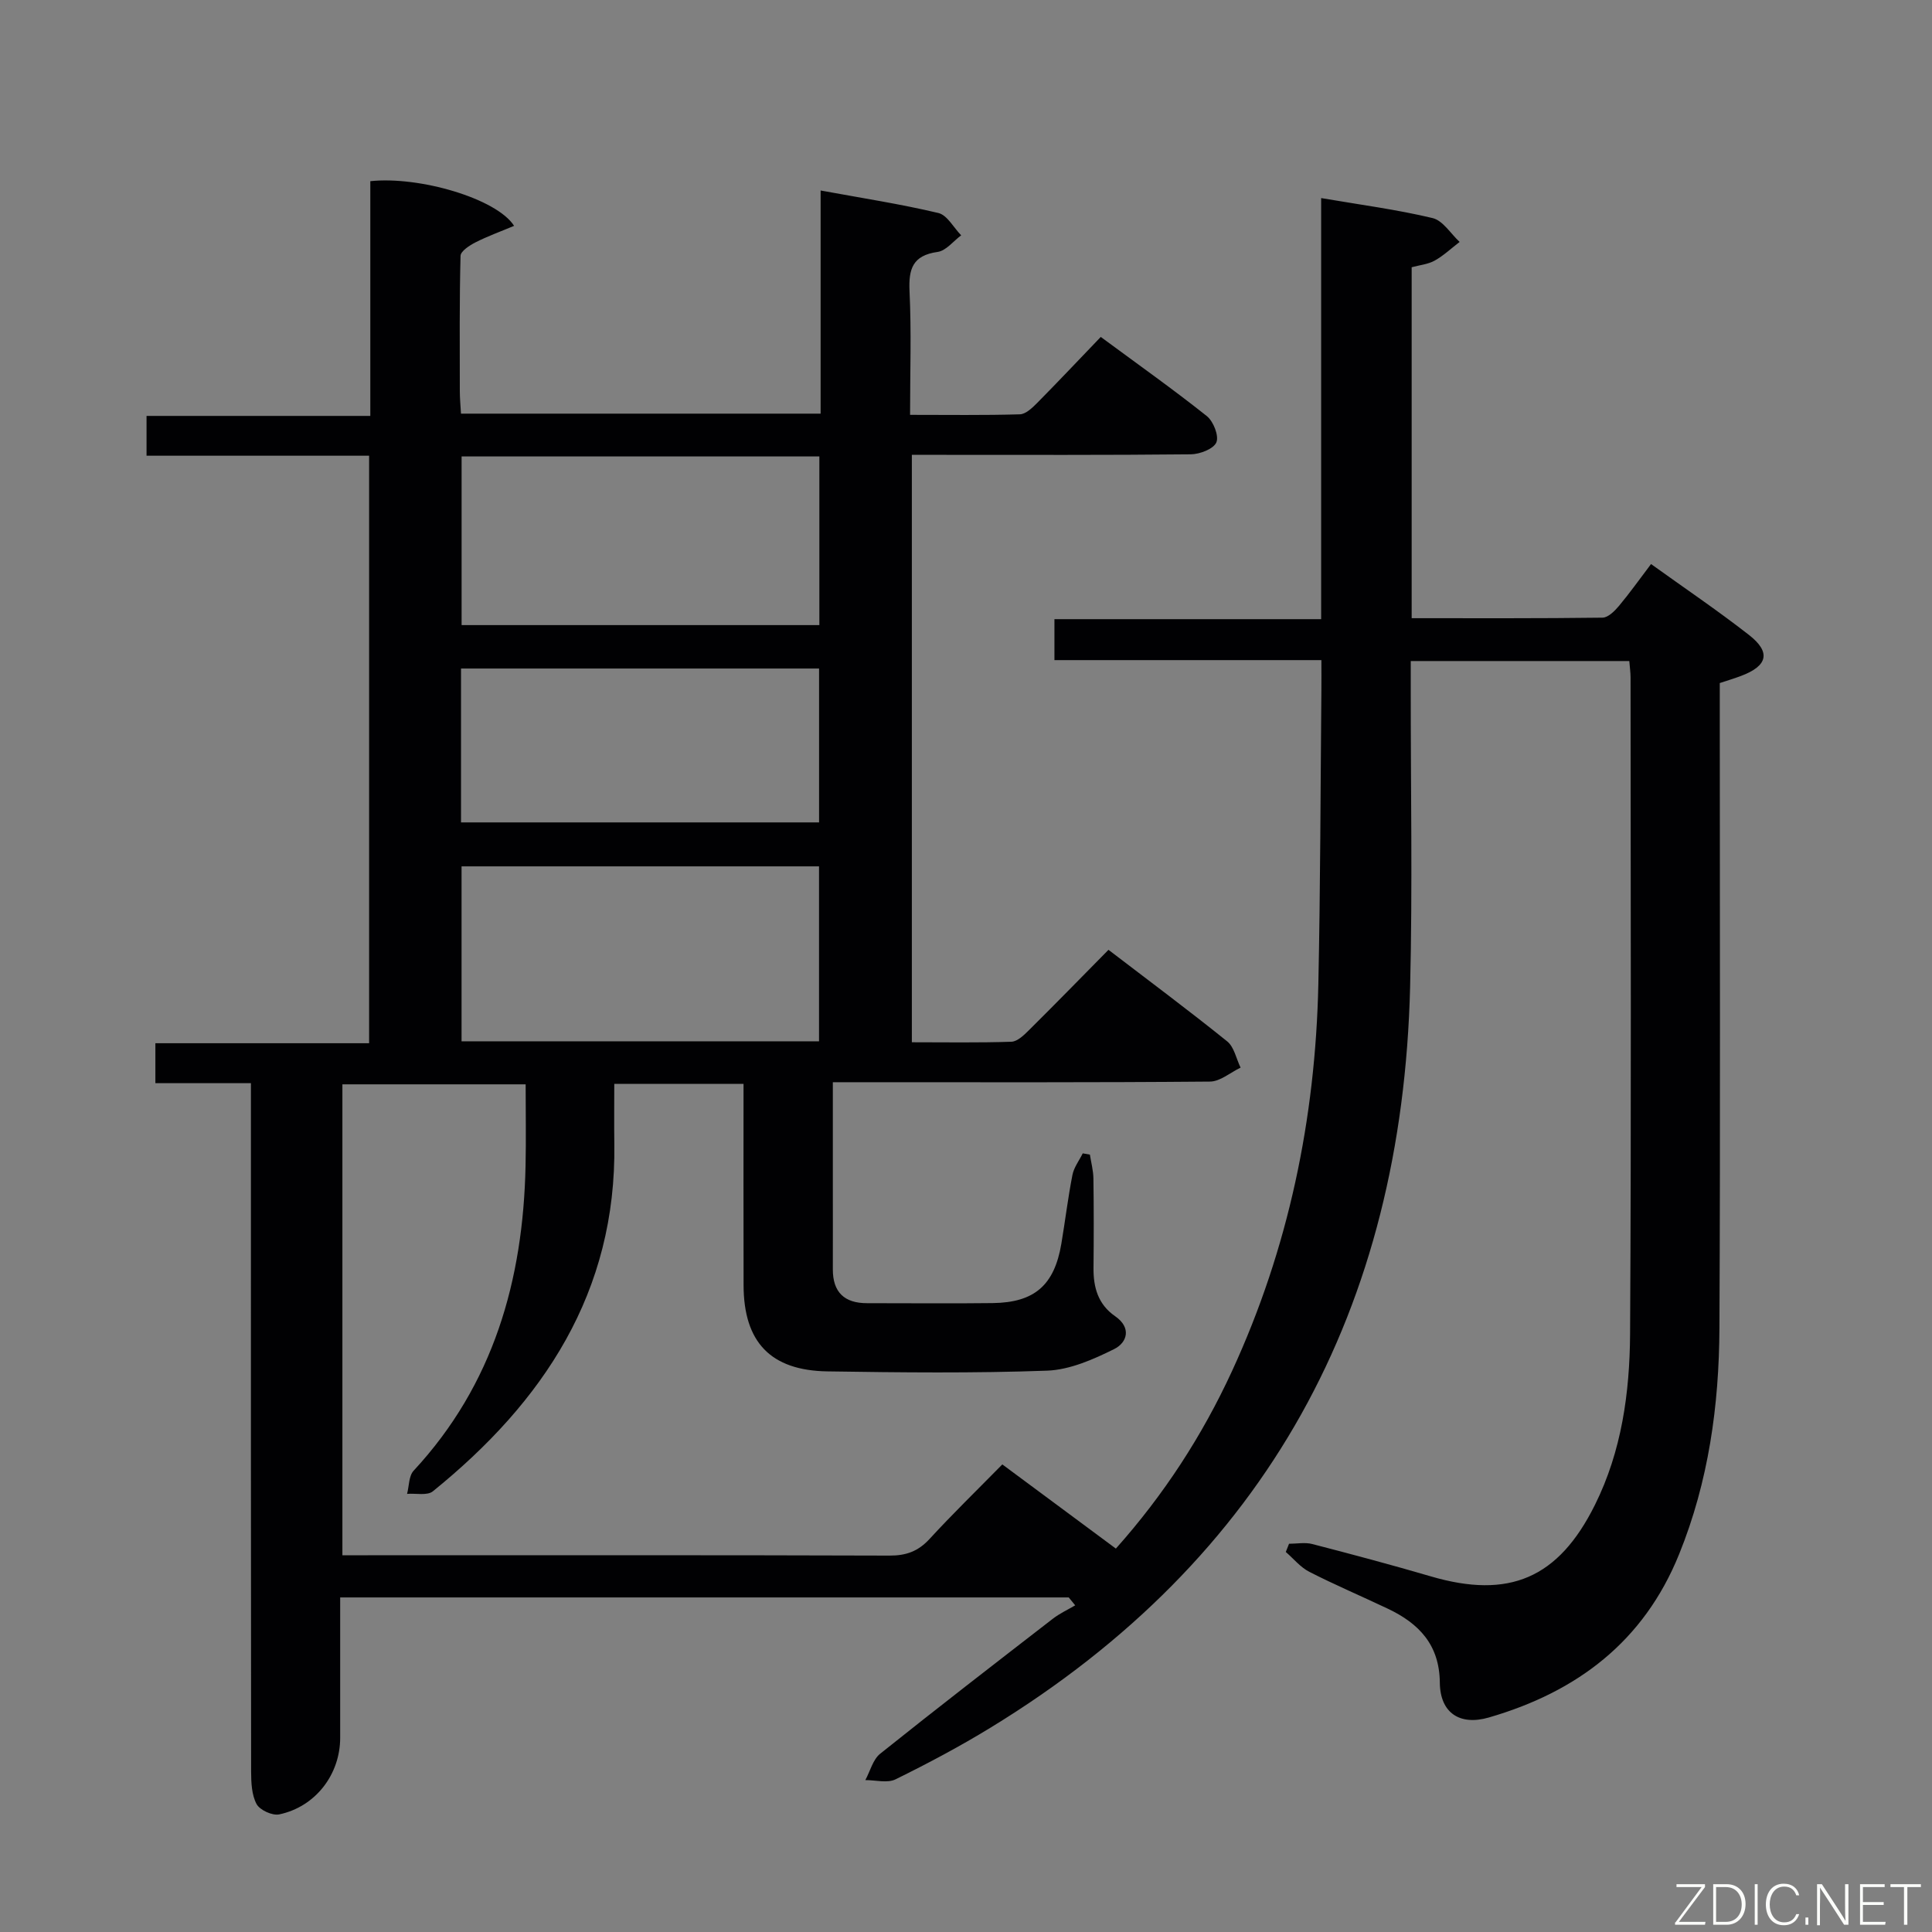 <svg enable-background="new 0 0 400 400" viewBox="0 0 400 400" xmlns="http://www.w3.org/2000/svg"><rect x="0" y="0" width="400" height="400" fill="#808080" stroke="none"/><path d="m266.88 319.62c1.62 0 3.32-.34 4.83.06 8.19 2.12 16.37 4.3 24.49 6.68 16.25 4.77 26.45.42 34.01-14.78 5.54-11.13 7.2-23.22 7.28-35.35.27-45.33.11-90.66.1-135.99 0-.98-.15-1.97-.26-3.38-14.96 0-29.83 0-45.25 0v5.47c-.02 20.66.38 41.34-.13 61.99-1.64 66.49-29.52 118.32-86.83 153.35-6.37 3.9-13 7.42-19.7 10.72-1.7.84-4.15.15-6.26.16 1-1.85 1.56-4.25 3.07-5.46 11.81-9.45 23.78-18.69 35.75-27.95 1.41-1.09 3.08-1.86 4.63-2.77-.45-.55-.9-1.1-1.34-1.64-50.05 0-100.1 0-150.84 0v29.06c0 7.58-5.1 14.28-12.62 15.86-1.42.3-4.02-.89-4.69-2.14-1.02-1.9-1.12-4.45-1.13-6.73-.06-45.33-.04-90.66-.04-135.99 0-1.98 0-3.96 0-6.53-6.68 0-13.08 0-19.78 0 0-2.97 0-5.37 0-8.27h44.25c0-40.7 0-80.9 0-121.64-15.28 0-30.53 0-46.08 0 0-2.93 0-5.34 0-8.24h46.33c0-16.54 0-32.61 0-48.6 10.15-1.08 26.16 3.6 29.77 9.25-2.78 1.17-5.46 2.13-7.98 3.41-1.24.63-3.09 1.83-3.11 2.81-.24 9.33-.16 18.66-.15 27.99 0 1.46.14 2.92.24 4.67h74.46c0-15.28 0-30.36 0-46.2 8.56 1.57 16.54 2.8 24.38 4.66 1.84.44 3.16 3.03 4.72 4.62-1.62 1.2-3.13 3.2-4.89 3.44-5.17.73-6.02 3.52-5.8 8.18.4 8.28.11 16.6.11 25.55 7.89 0 15.32.11 22.74-.11 1.22-.04 2.58-1.35 3.58-2.36 4.32-4.37 8.54-8.85 13.16-13.66 7.69 5.67 14.97 10.83 21.95 16.38 1.37 1.09 2.55 4.09 1.99 5.44-.57 1.36-3.42 2.46-5.28 2.48-17.33.18-34.66.11-52 .11-1.8 0-3.61 0-5.77 0v121.62c7.05 0 13.84.12 20.61-.11 1.23-.04 2.57-1.34 3.58-2.34 5.44-5.39 10.79-10.88 16.52-16.69 8.35 6.39 16.59 12.52 24.58 18.96 1.44 1.16 1.87 3.59 2.77 5.43-2.11 1.01-4.22 2.87-6.33 2.89-24 .21-48 .13-71.99.13-1.81 0-3.61 0-6.1 0v20.74c0 6 .02 12 0 18-.01 4.75 2.4 7.02 7.09 7.01 8.67-.01 17.33.09 26-.02 8.68-.11 12.77-3.71 14.22-12.28.8-4.75 1.37-9.54 2.3-14.27.31-1.56 1.4-2.97 2.13-4.45.49.09.99.18 1.48.26.26 1.65.71 3.31.73 4.96.09 6.16.08 12.33.02 18.5-.04 4.05.95 7.56 4.48 10 3.43 2.37 2.51 5.45-.2 6.8-4.33 2.15-9.18 4.29-13.88 4.47-15.15.55-30.33.38-45.49.15-11.78-.18-17.32-6.07-17.36-17.79-.04-13.8-.01-27.6-.01-41.74-8.95 0-17.52 0-26.76 0 0 4.19-.05 8.3.01 12.4.45 30.76-14.67 53.43-37.57 71.96-1.16.94-3.53.38-5.34.53.43-1.62.35-3.72 1.36-4.8 16.54-17.83 22.67-39.43 23.17-63.1.12-5.48.02-10.97.02-16.89-12.67 0-25.06 0-37.94 0v97.5h5.29c36 0 72-.05 107.99.07 3.45.01 5.93-.89 8.28-3.44 4.73-5.15 9.75-10.03 15.07-15.44 7.86 5.82 15.52 11.5 23.51 17.43 9.98-11.2 17.89-23.4 24.04-36.74 11.72-25.42 17.28-52.27 17.88-80.15.43-20.31.44-40.62.63-60.93.02-1.82 0-3.64 0-6.13-18.53 0-36.75 0-55.27 0 0-3.09 0-5.52 0-8.48h55.22c0-29.26 0-58.01 0-87.18 8.15 1.39 15.7 2.38 23.07 4.14 2.14.51 3.75 3.23 5.6 4.94-1.71 1.31-3.31 2.83-5.17 3.87-1.39.77-3.12.92-4.76 1.37v72.66c13.3 0 26.41.06 39.51-.11 1.15-.01 2.51-1.36 3.39-2.41 2.23-2.66 4.25-5.51 6.66-8.69 6.91 4.97 13.77 9.6 20.29 14.69 4.57 3.57 3.86 6.39-1.62 8.46-1.38.52-2.8.95-4.44 1.49v6.55c0 42.33.13 84.66-.07 126.99-.07 16.03-2.25 31.78-8.35 46.83-7.33 18.11-21.15 28.5-39.36 33.79-6.05 1.76-10.12-.94-10.18-7.21-.07-7.83-4.31-12.24-10.75-15.3-5.41-2.57-10.92-4.91-16.25-7.63-1.85-.94-3.27-2.72-4.89-4.12.23-.55.45-1.13.67-1.7zm-97.31-104.03c0-12.49 0-24.39 0-36.22-24.93 0-49.49 0-74.01 0v36.22zm.07-121.09c-24.84 0-49.4 0-74.07 0v34.92h74.07c0-11.84 0-23.27 0-34.92zm-.06 75.77c0-11.03 0-21.43 0-31.86-24.89 0-49.43 0-74.13 0v31.86z" fill="#010103"/><g fill="#fbfcfa"><path d="m346.9 398 5.4-7.3h-5.2v-.6h5.9v.6l-5.4 7.2h5.5l-.1.6h-6.2v-.5z"/><path d="m354.7 390.1h2.8c2.3 0 3.9 1.6 3.9 4.1s-1.6 4.3-3.9 4.3h-2.8zm.6 7.8h2c2.2 0 3.3-1.6 3.3-3.6 0-1.8-1-3.6-3.3-3.6h-2z"/><path d="m363.9 390.1v8.4h-.6v-8.4h1.6z"/><path d="m372.5 396.3c-.4 1.3-1.4 2.3-3.2 2.3-2.4 0-3.7-1.9-3.7-4.3 0-2.3 1.2-4.3 3.7-4.3 1.8 0 2.9 1 3.2 2.4h-.6c-.4-1.1-1.1-1.8-2.5-1.8-2.1 0-3 1.9-3 3.7s.9 3.7 3 3.7c1.4 0 2.1-.7 2.5-1.7z"/><path d="m373.8 398.5v-1.5h.6v1.5z"/><path d="m376.2 398.5v-8.4h1c1.3 2 4.4 6.7 4.9 7.6-.1-1.2-.1-2.4-.1-3.8v-3.8h.7v8.4h-.9c-1.2-1.9-4.4-6.8-5-7.7.1 1.1 0 2.3 0 3.9v3.9h-.6z"/><path d="m390 394.4h-4.3v3.5h4.7l-.1.6h-5.2v-8.4h5.1v.6h-4.5v3.1h4.3z"/><path d="m394.2 390.7h-2.8v-.6h6.3v.6h-2.8v7.8h-.7z"/></g></svg>